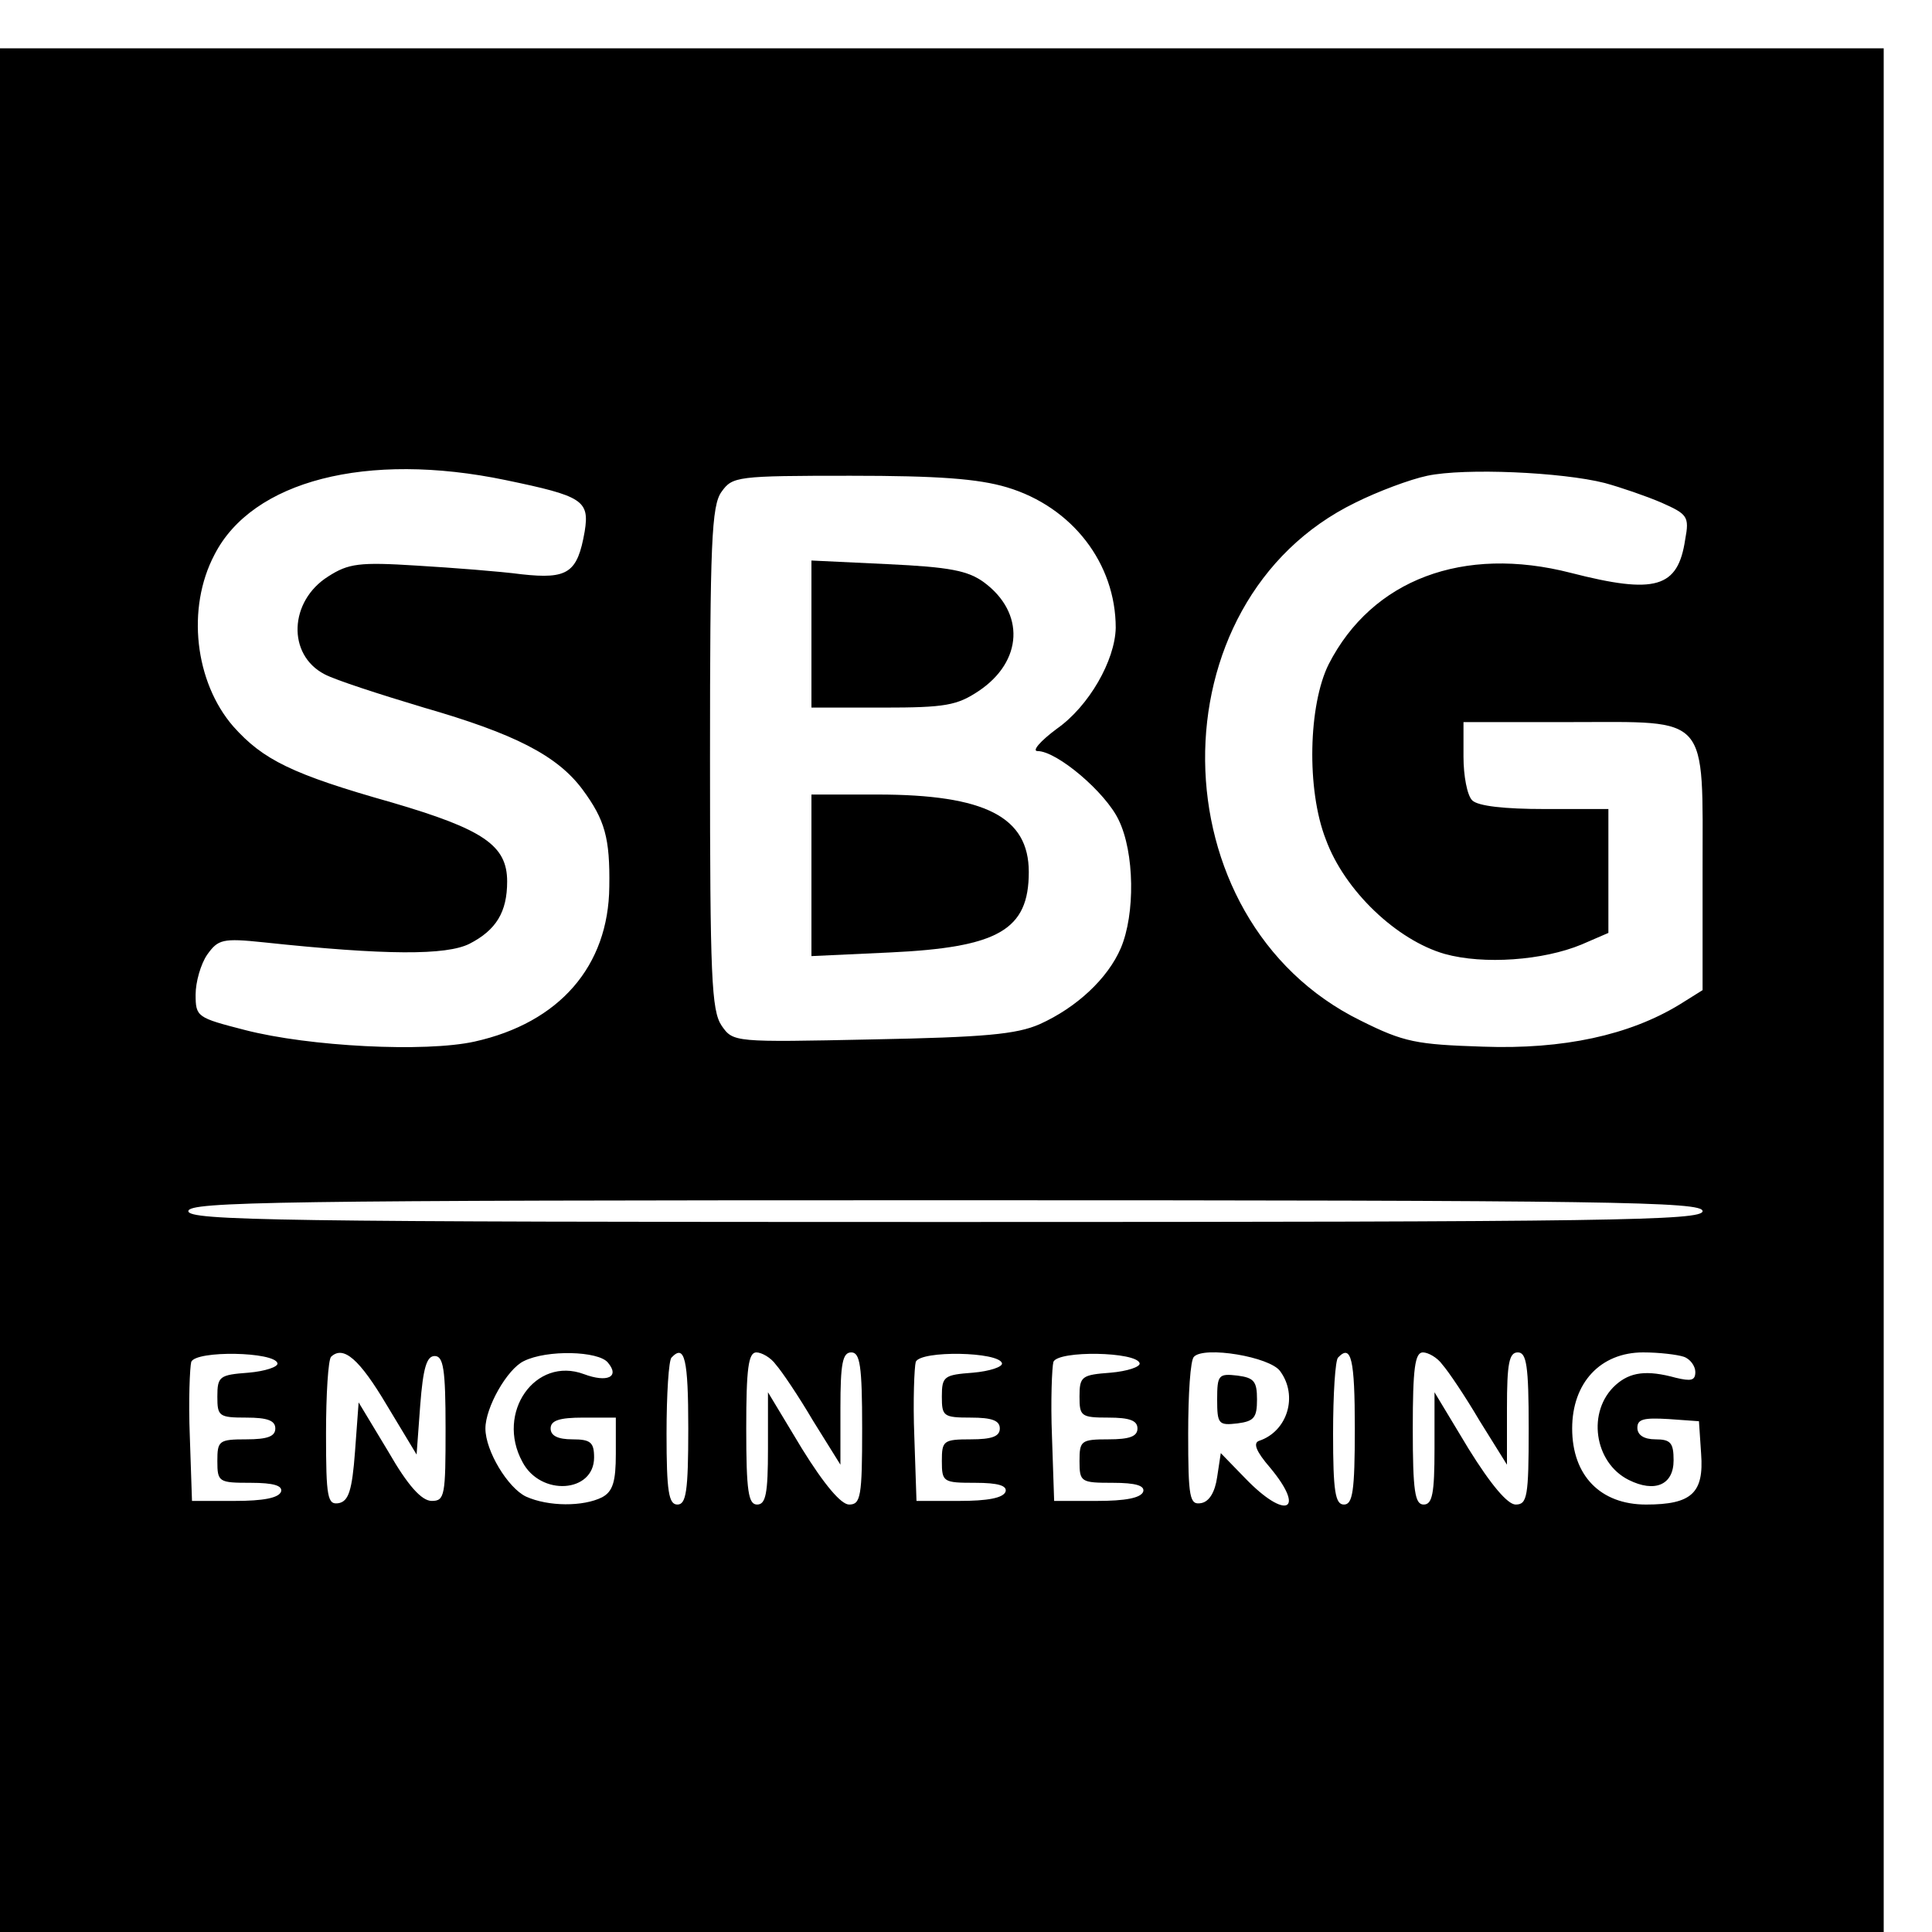 <?xml version="1.0" standalone="no"?>
<!DOCTYPE svg PUBLIC "-//W3C//DTD SVG 20010904//EN"
 "http://www.w3.org/TR/2001/REC-SVG-20010904/DTD/svg10.dtd">
<svg version="1.0" xmlns="http://www.w3.org/2000/svg"
 width="16pt" height="16pt" viewBox="0 0 16 16"
 preserveAspectRatio="xMidYMid meet">
<g transform="translate(0,16) scale(0.006,-0.006)"
fill="#000000" stroke="none">
<path d="M0 1300 l0 -1300 1300 0 1300 0 0 1300 0 1300 -1300 0 -1300 0 0
-1300z m698 704 c106 -22 116 -28 109 -71 -10 -57 -23 -66 -87 -59 -30 4 -95
9 -145 12 -79 5 -94 3 -122 -15 -54 -34 -57 -108 -5 -135 15 -8 77 -28 137
-46 125 -36 184 -66 219 -113 31 -42 38 -67 37 -134 -1 -110 -69 -188 -186
-214 -68 -15 -228 -7 -317 16 -66 17 -68 18 -68 49 0 17 7 42 16 55 15 21 21
23 78 17 169 -18 252 -18 284 -2 37 19 52 44 52 86 0 50 -33 72 -159 109 -138
39 -178 59 -219 105 -53 61 -65 163 -26 237 52 102 210 143 402 103z m1517 -4
c22 -6 57 -18 78 -27 36 -16 39 -19 33 -51 -10 -67 -41 -76 -158 -46 -148 38
-274 -9 -334 -126 -28 -56 -31 -173 -4 -242 26 -71 98 -139 164 -158 54 -15
136 -9 189 13 l37 16 0 85 0 86 -88 0 c-55 0 -92 4 -100 12 -7 7 -12 34 -12
60 l0 48 149 0 c192 0 181 13 181 -207 l0 -163 -32 -20 c-69 -42 -160 -62
-271 -58 -92 3 -109 6 -169 36 -283 139 -287 579 -7 715 30 15 75 32 99 37 52
11 186 5 245 -10z m-825 -6 c90 -27 150 -105 150 -194 -1 -45 -37 -108 -81
-139 -23 -17 -35 -31 -27 -31 27 0 94 -57 112 -95 22 -45 23 -130 3 -177 -18
-42 -61 -82 -112 -105 -32 -14 -76 -18 -231 -21 -191 -4 -192 -4 -208 19 -14
21 -16 67 -16 369 0 297 2 349 16 368 15 21 21 22 178 22 120 0 176 -4 216
-16z m960 -999 c0 -13 -123 -15 -1045 -15 -922 0 -1045 2 -1045 15 0 13 123
15 1045 15 922 0 1045 -2 1045 -15z m-1967 -210 c1 -5 -17 -11 -40 -13 -40 -3
-43 -5 -43 -33 0 -27 2 -29 40 -29 29 0 40 -4 40 -15 0 -11 -11 -15 -40 -15
-38 0 -40 -2 -40 -30 0 -29 2 -30 46 -30 32 0 44 -4 42 -12 -3 -9 -25 -13 -64
-13 l-59 0 -3 89 c-2 49 0 96 2 103 7 16 115 14 119 -2z m151 -58 l41 -68 5
68 c4 52 9 68 20 68 12 0 15 -18 15 -100 0 -92 -1 -100 -19 -100 -14 0 -33 21
-60 68 l-41 68 -5 -68 c-4 -54 -9 -68 -22 -71 -16 -3 -18 7 -18 96 0 54 3 102
7 106 17 16 39 -3 77 -67z m305 59 c17 -20 -1 -28 -33 -16 -67 25 -122 -53
-85 -121 25 -48 99 -43 99 6 0 21 -5 25 -30 25 -20 0 -30 5 -30 15 0 11 12 15
45 15 l45 0 0 -50 c0 -38 -4 -52 -19 -60 -26 -13 -74 -13 -105 1 -25 12 -56
63 -56 94 0 29 30 82 53 93 32 16 103 14 116 -2z m111 -91 c0 -87 -3 -105 -15
-105 -12 0 -15 18 -15 98 0 54 3 102 7 105 18 19 23 -2 23 -98z m121 88 c8 -9
31 -43 51 -77 l38 -61 0 78 c0 62 3 77 15 77 12 0 15 -18 15 -105 0 -94 -2
-105 -18 -105 -11 0 -34 27 -65 77 l-47 78 0 -78 c0 -62 -3 -77 -15 -77 -12 0
-15 18 -15 105 0 83 3 105 14 105 7 0 20 -7 27 -17z m312 2 c1 -5 -17 -11 -40
-13 -40 -3 -43 -5 -43 -33 0 -27 2 -29 40 -29 29 0 40 -4 40 -15 0 -11 -11
-15 -40 -15 -38 0 -40 -2 -40 -30 0 -29 2 -30 46 -30 32 0 44 -4 42 -12 -3 -9
-25 -13 -64 -13 l-59 0 -3 89 c-2 49 0 96 2 103 7 16 115 14 119 -2z m190 0
c1 -5 -17 -11 -40 -13 -40 -3 -43 -5 -43 -33 0 -27 2 -29 40 -29 29 0 40 -4
40 -15 0 -11 -11 -15 -40 -15 -38 0 -40 -2 -40 -30 0 -29 2 -30 46 -30 32 0
44 -4 42 -12 -3 -9 -25 -13 -64 -13 l-59 0 -3 89 c-2 49 0 96 2 103 7 16 115
14 119 -2z m194 -11 c25 -34 10 -83 -29 -96 -9 -3 -4 -15 15 -37 50 -60 22
-73 -34 -15 l-34 35 -5 -33 c-3 -21 -11 -34 -22 -36 -16 -3 -18 7 -18 96 0 54
3 102 8 106 14 15 105 0 119 -20z m103 -79 c0 -87 -3 -105 -15 -105 -12 0 -15
18 -15 98 0 54 3 102 7 105 18 19 23 -2 23 -98z m121 88 c8 -9 31 -43 51 -77
l38 -61 0 78 c0 62 3 77 15 77 12 0 15 -18 15 -105 0 -94 -2 -105 -18 -105
-11 0 -34 27 -65 77 l-47 78 0 -78 c0 -62 -3 -77 -15 -77 -12 0 -15 18 -15
105 0 83 3 105 14 105 7 0 20 -7 27 -17z m333 11 c9 -3 16 -13 16 -21 0 -12
-6 -13 -27 -8 -40 11 -63 8 -83 -10 -40 -36 -30 -107 18 -131 36 -18 62 -7 62
27 0 24 -4 29 -25 29 -16 0 -25 6 -25 16 0 12 9 14 43 12 l42 -3 3 -45 c4 -54
-13 -70 -76 -70 -63 0 -102 40 -102 105 0 63 39 105 98 105 22 0 47 -3 56 -6z"/>
<path d="M1120 1791 l0 -101 99 0 c86 0 102 3 132 23 61 41 64 108 7 150 -22
16 -47 21 -133 25 l-105 5 0 -102z"/>
<path d="M1120 1459 l0 -112 108 5 c150 7 192 31 192 111 0 76 -60 107 -209
107 l-91 0 0 -111z"/>
<path d="M1680 735 c0 -34 2 -36 28 -33 23 3 27 8 27 33 0 25 -4 30 -27 33
-26 3 -28 1 -28 -33z"/>
</g>
</svg>

